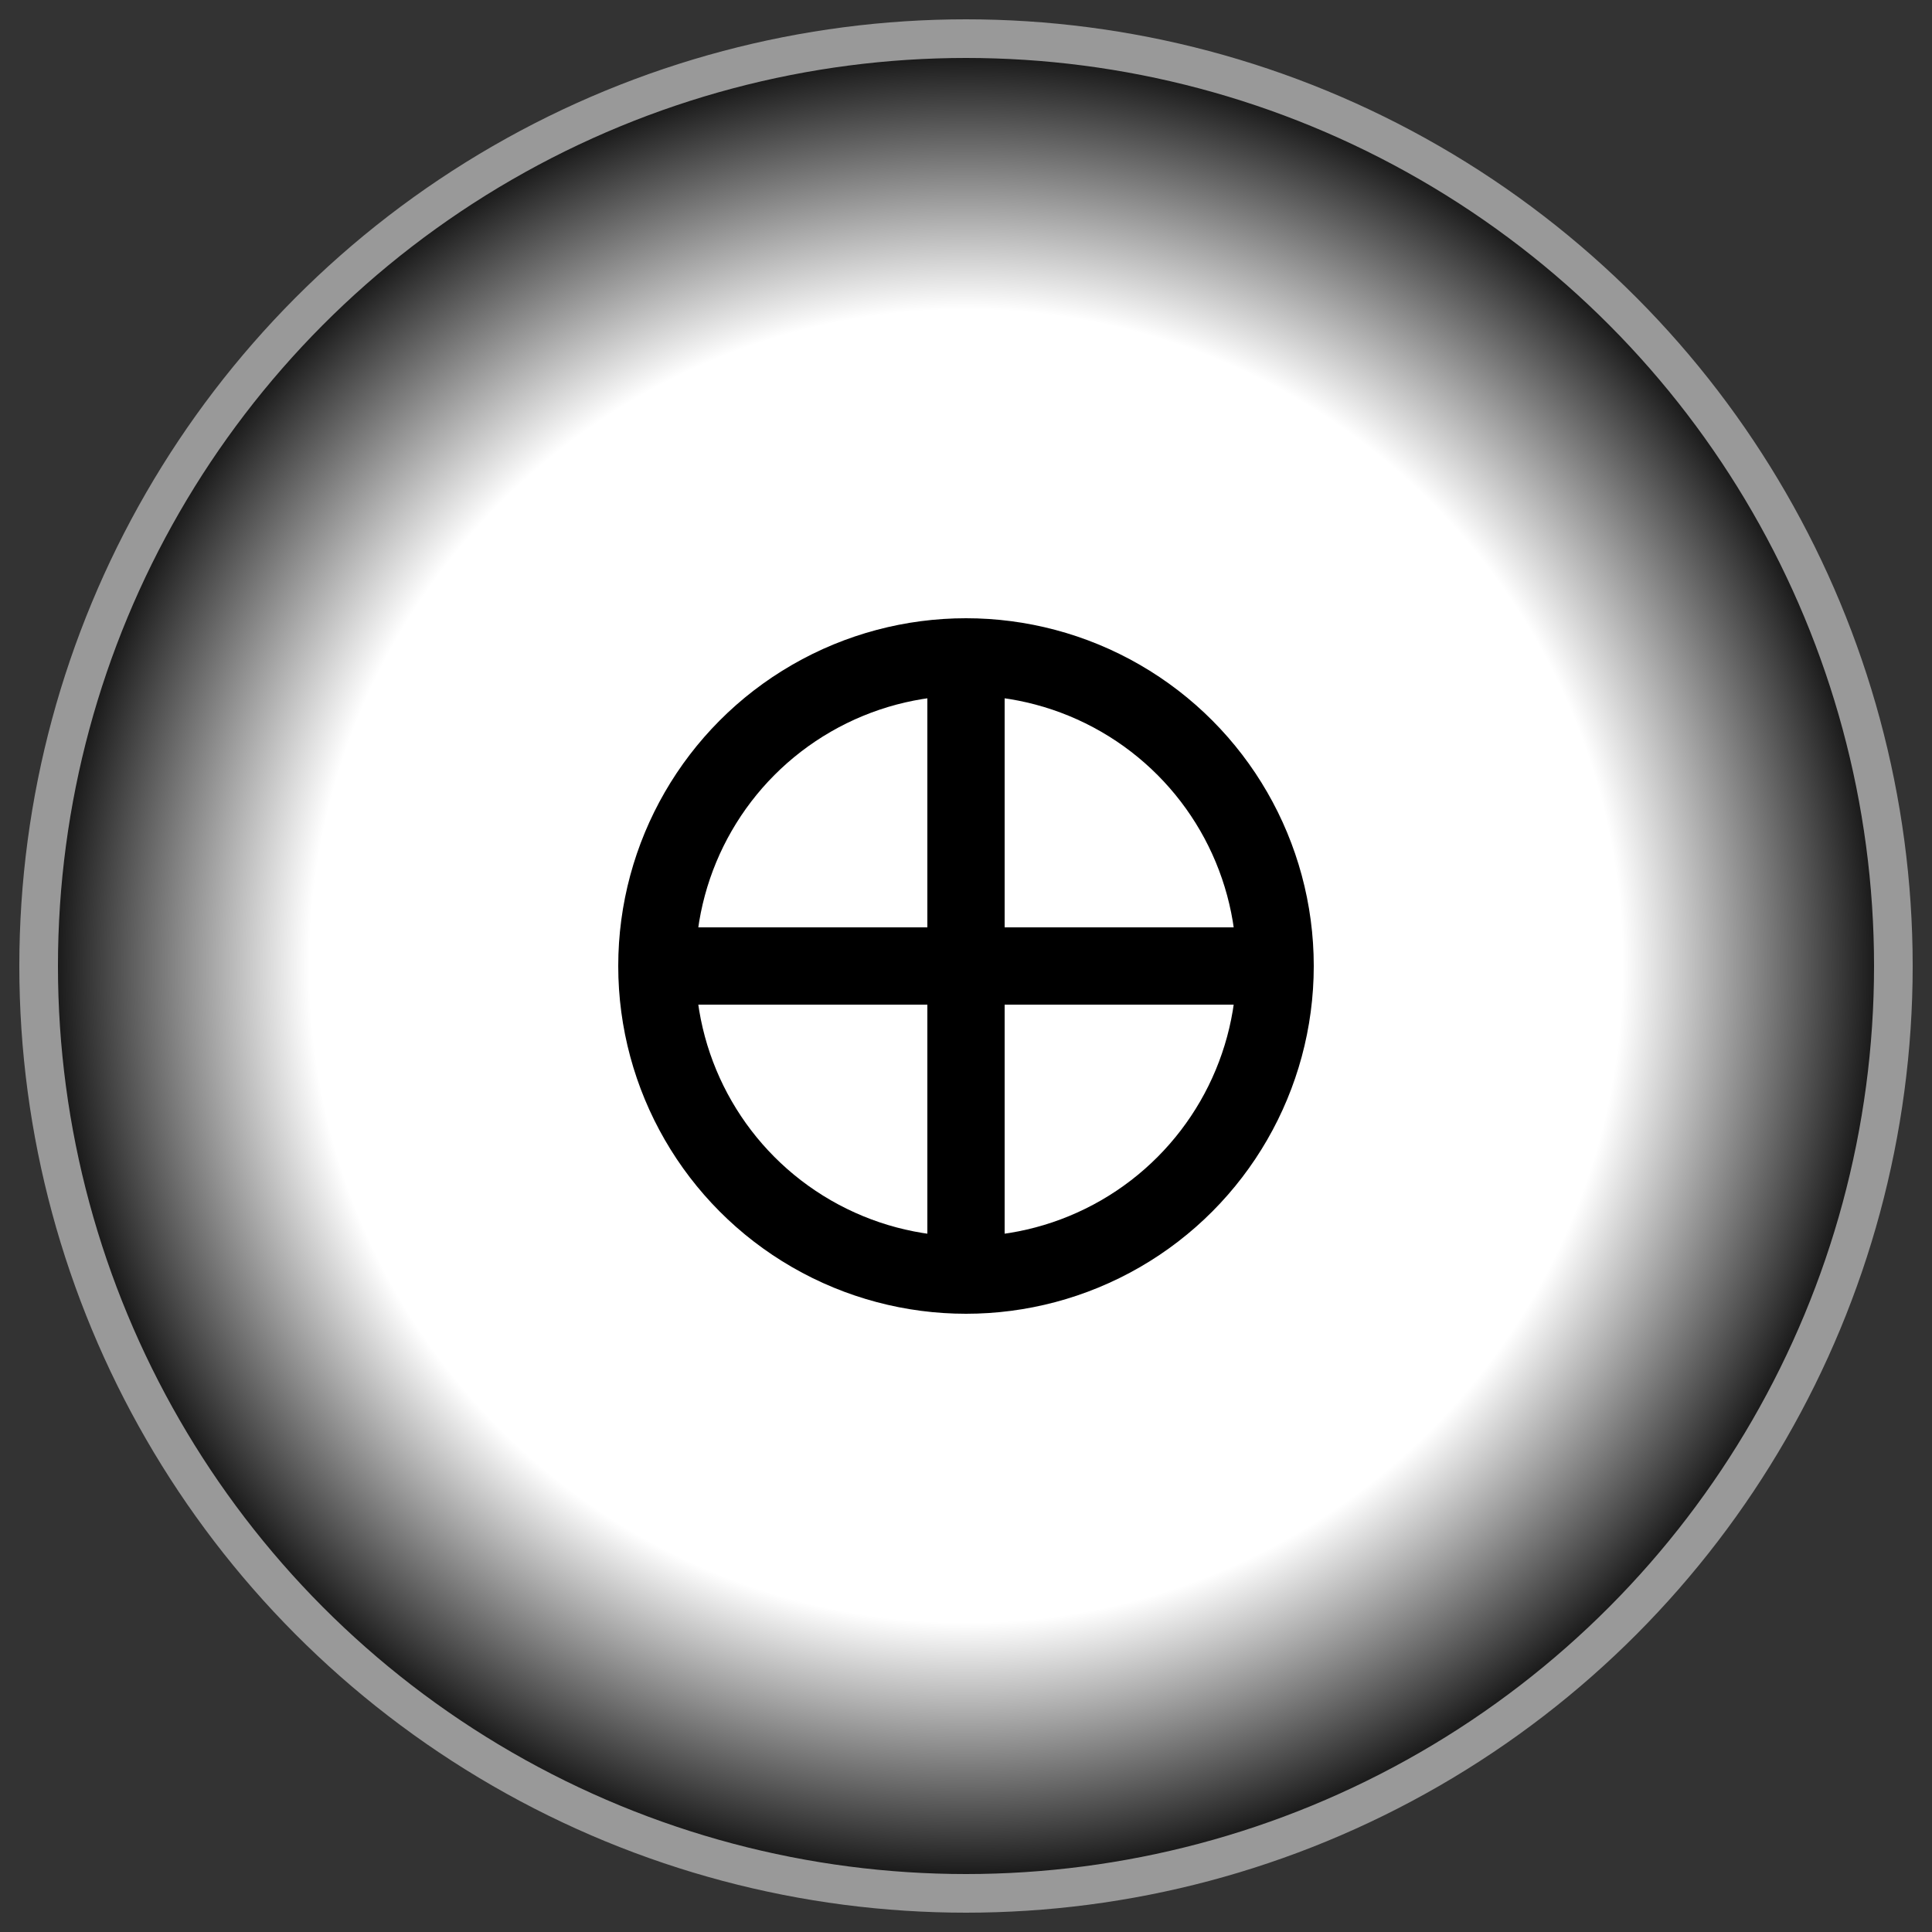<svg width="50" height="50" viewBox="0 0 50 50" xmlns="http://www.w3.org/2000/svg">
  <rect x="0" y="0" width="50" height="50" fill="#333333" stroke="none"/>
  <defs>
    <radialGradient id="gobo1Grad" cx="50%" cy="50%" r="50%">
      <stop offset="0%" style="stop-color:#ffffff;stop-opacity:1" />
      <stop offset="70%" style="stop-color:#ffffff;stop-opacity:1" />
      <stop offset="100%" style="stop-color:#000000;stop-opacity:1" />
    </radialGradient>
  </defs>
  <circle cx="25" cy="25" r="24" fill="url(#gobo1Grad)" stroke="#999" stroke-width="1"/>
  <circle cx="25" cy="25" r="8" fill="none" stroke="#000" stroke-width="2"/>
  <path d="M25,17 L25,33 M17,25 L33,25" stroke="#000" stroke-width="2"/>
</svg>
